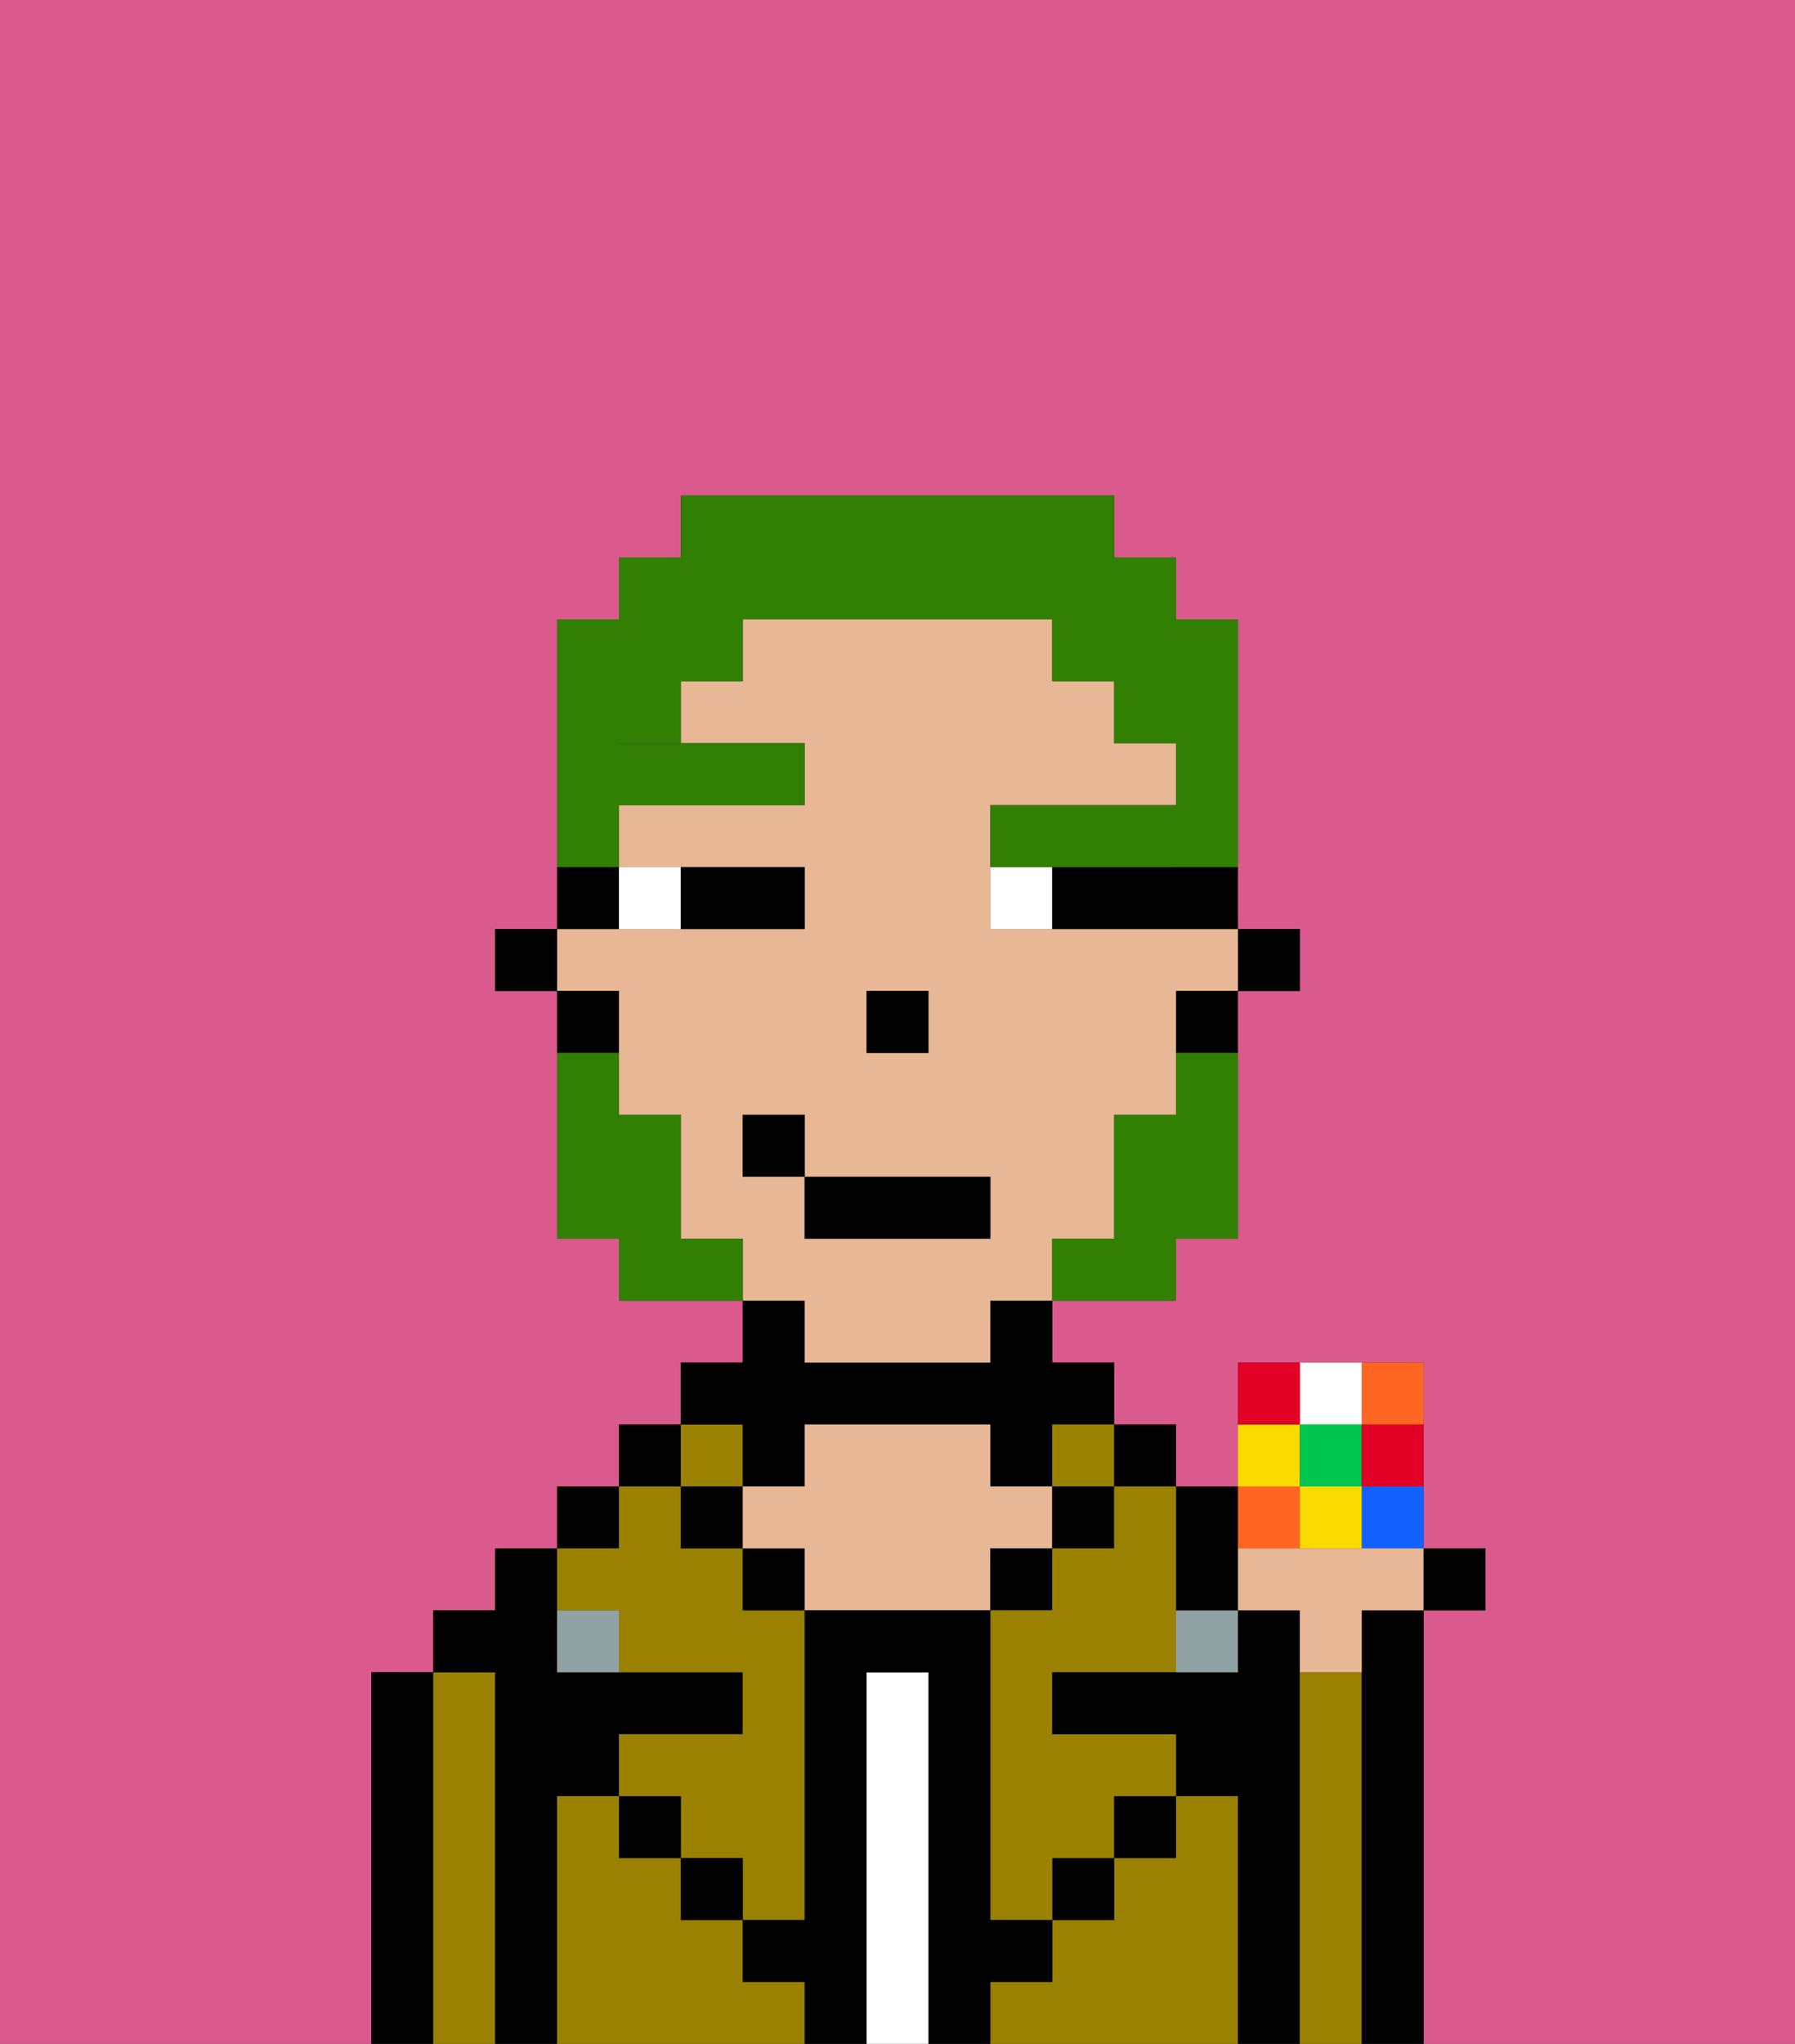 <svg xmlns="http://www.w3.org/2000/svg" viewBox="0 0 29 33"><rect x="0" y="0" width="29" height="33" fill="#333333" stroke="none"/><defs><style>polygon,rect,path{shape-rendering:crispedges;}.fb183-1{fill:#db5a8e;}.fb183-2{fill:#000000;}.fb183-3{fill:#9b8100;}.fb183-4{fill:#ffffff;}.fb183-5{fill:#e8b795;}.fb183-6{fill:#90a2a3;}.fb183-7{fill:#ffffff;}.fb183-8{fill:#317f03;}.fb183-9{fill:#317f03;}.fb183-10{fill:#317f03;}.fb183-11{fill:#f62;}.fb183-12{fill:#f9db00;}.fb183-13{fill:#1261ff;}.fb183-14{fill:#00c650;}.fb183-15{fill:#e20026;}</style></defs><path class="fb183-1" d="M6,32V27H7V26H8V25H9V24h1V23h1V22h1V21H10V20H9V16H8V15H9V10h1V9h1V8h7V9h1v1h1v5h1v1H20v4H19v1H17v1h1v1h1v1h1V22h3v3h1v1H23v7h6V0H0V33H6Z"/><path class="fb183-2" d="M7,27H6v6H7V27Z"/><path class="fb183-3" d="M8,27H7v6H8V27Z"/><path class="fb183-2" d="M9,29h1V28h2V27H9V25H8v1H7v1H8v6H9V29Z"/><rect class="fb183-2" x="9" y="24" width="1" height="1"/><path class="fb183-3" d="M12,32V31H11V30H10V29H9v4h4V32Z"/><rect class="fb183-2" x="10" y="23" width="1" height="1"/><path class="fb183-3" d="M10,26v1h2v1H10v1h1v1h1v1h1V26H12V25H11V24H10v1H9v1Z"/><rect class="fb183-3" x="11" y="23" width="1" height="1"/><rect class="fb183-2" x="11" y="24" width="1" height="1"/><rect class="fb183-2" x="10" y="29" width="1" height="1"/><path class="fb183-2" d="M12,24h1V23h3v1h1V23h1V22H17V21H16v1H13V21H12v1H11v1h1Z"/><rect class="fb183-2" x="12" y="25" width="1" height="1"/><path class="fb183-4" d="M15,27H14v6h1V27Z"/><path class="fb183-5" d="M17,25V24H16V23H13v1H12v1h1v1h3V25Z"/><rect class="fb183-2" x="16" y="25" width="1" height="1"/><path class="fb183-3" d="M20,29H19v1H18v1H17v1H16v1h4V29Z"/><rect class="fb183-3" x="17" y="23" width="1" height="1"/><rect class="fb183-2" x="17" y="24" width="1" height="1"/><rect class="fb183-2" x="17" y="30" width="1" height="1"/><rect class="fb183-2" x="18" y="23" width="1" height="1"/><path class="fb183-3" d="M18,25H17v1H16v5h1V30h1V29h1V28H17V27h2V24H18Z"/><path class="fb183-2" d="M21,27V26H20v1H17v1h2v1h1v4h1V27Z"/><path class="fb183-3" d="M22,27H21v6h1V27Z"/><path class="fb183-2" d="M23,26H22v7h1V26Z"/><rect class="fb183-2" x="18" y="29" width="1" height="1"/><rect class="fb183-2" x="11" y="30" width="1" height="1"/><path class="fb183-2" d="M17,32V31H16V26H13v5H12v1h1v1h1V27h1v6h1V32Z"/><path class="fb183-6" d="M19,27h1V26H19Z"/><path class="fb183-6" d="M9,26v1h1V26Z"/><rect class="fb183-2" x="20" y="15" width="1" height="1"/><path class="fb183-5" d="M13,22h3V21h1V20h1V18h1V16h1V15H16V13h3V12H18V11H17V10H12v1H11v1h2v1H10v1h3v1H9v1h1v2h1v2h1v1h1Zm1-6h1v1H14Zm-2,3V18h1v1h3v1H13V19Z"/><path class="fb183-2" d="M19,17h1V16H19Z"/><path class="fb183-2" d="M10,14H9v1h1Z"/><path class="fb183-2" d="M10,16H9v1h1Z"/><rect class="fb183-2" x="8" y="15" width="1" height="1"/><rect class="fb183-2" x="14" y="16" width="1" height="1"/><path class="fb183-7" d="M11,15V14H10v1Z"/><path class="fb183-7" d="M16,14v1h1V14Z"/><path class="fb183-2" d="M12,15h1V14H11v1Z"/><path class="fb183-2" d="M18,14H17v1h3V14H18Z"/><path class="fb183-8" d="M10,13h3V12H10Z"/><path class="fb183-8" d="M18,14h1V13H16v1h2Z"/><path class="fb183-9" d="M19,18H18v2H17v1h2V20h1V17H19Z"/><path class="fb183-9" d="M11,20V18H10V17H9v3h1v1h2V20Z"/><rect class="fb183-2" x="13" y="19" width="3" height="1"/><rect class="fb183-2" x="12" y="18" width="1" height="1"/><path class="fb183-10" d="M10,13V12h1V11h1V10h5v1h1v1h1v2h1V10H19V9H18V8H11V9H10v1H9v4h1Z"/><path class="fb183-11" d="M23,23V22H22v1Z"/><path class="fb183-7" d="M22,23V22H21v1Z"/><path class="fb183-12" d="M21,23H20v1h1Z"/><path class="fb183-13" d="M22,25h1V24H22Z"/><rect class="fb183-11" x="20" y="24" width="1" height="1"/><rect class="fb183-14" x="21" y="23" width="1" height="1"/><path class="fb183-12" d="M22,25V24H21v1h1Z"/><path class="fb183-15" d="M22,24h1V23H22Z"/><path class="fb183-15" d="M21,22H20v1h1Z"/><path class="fb183-5" d="M21.5,25H20v1h1v1h1V26h1V25H21.5Z"/><rect class="fb183-2" x="23" y="25" width="1" height="1"/><path class="fb183-2" d="M20,26V24H19v2Z"/></svg>